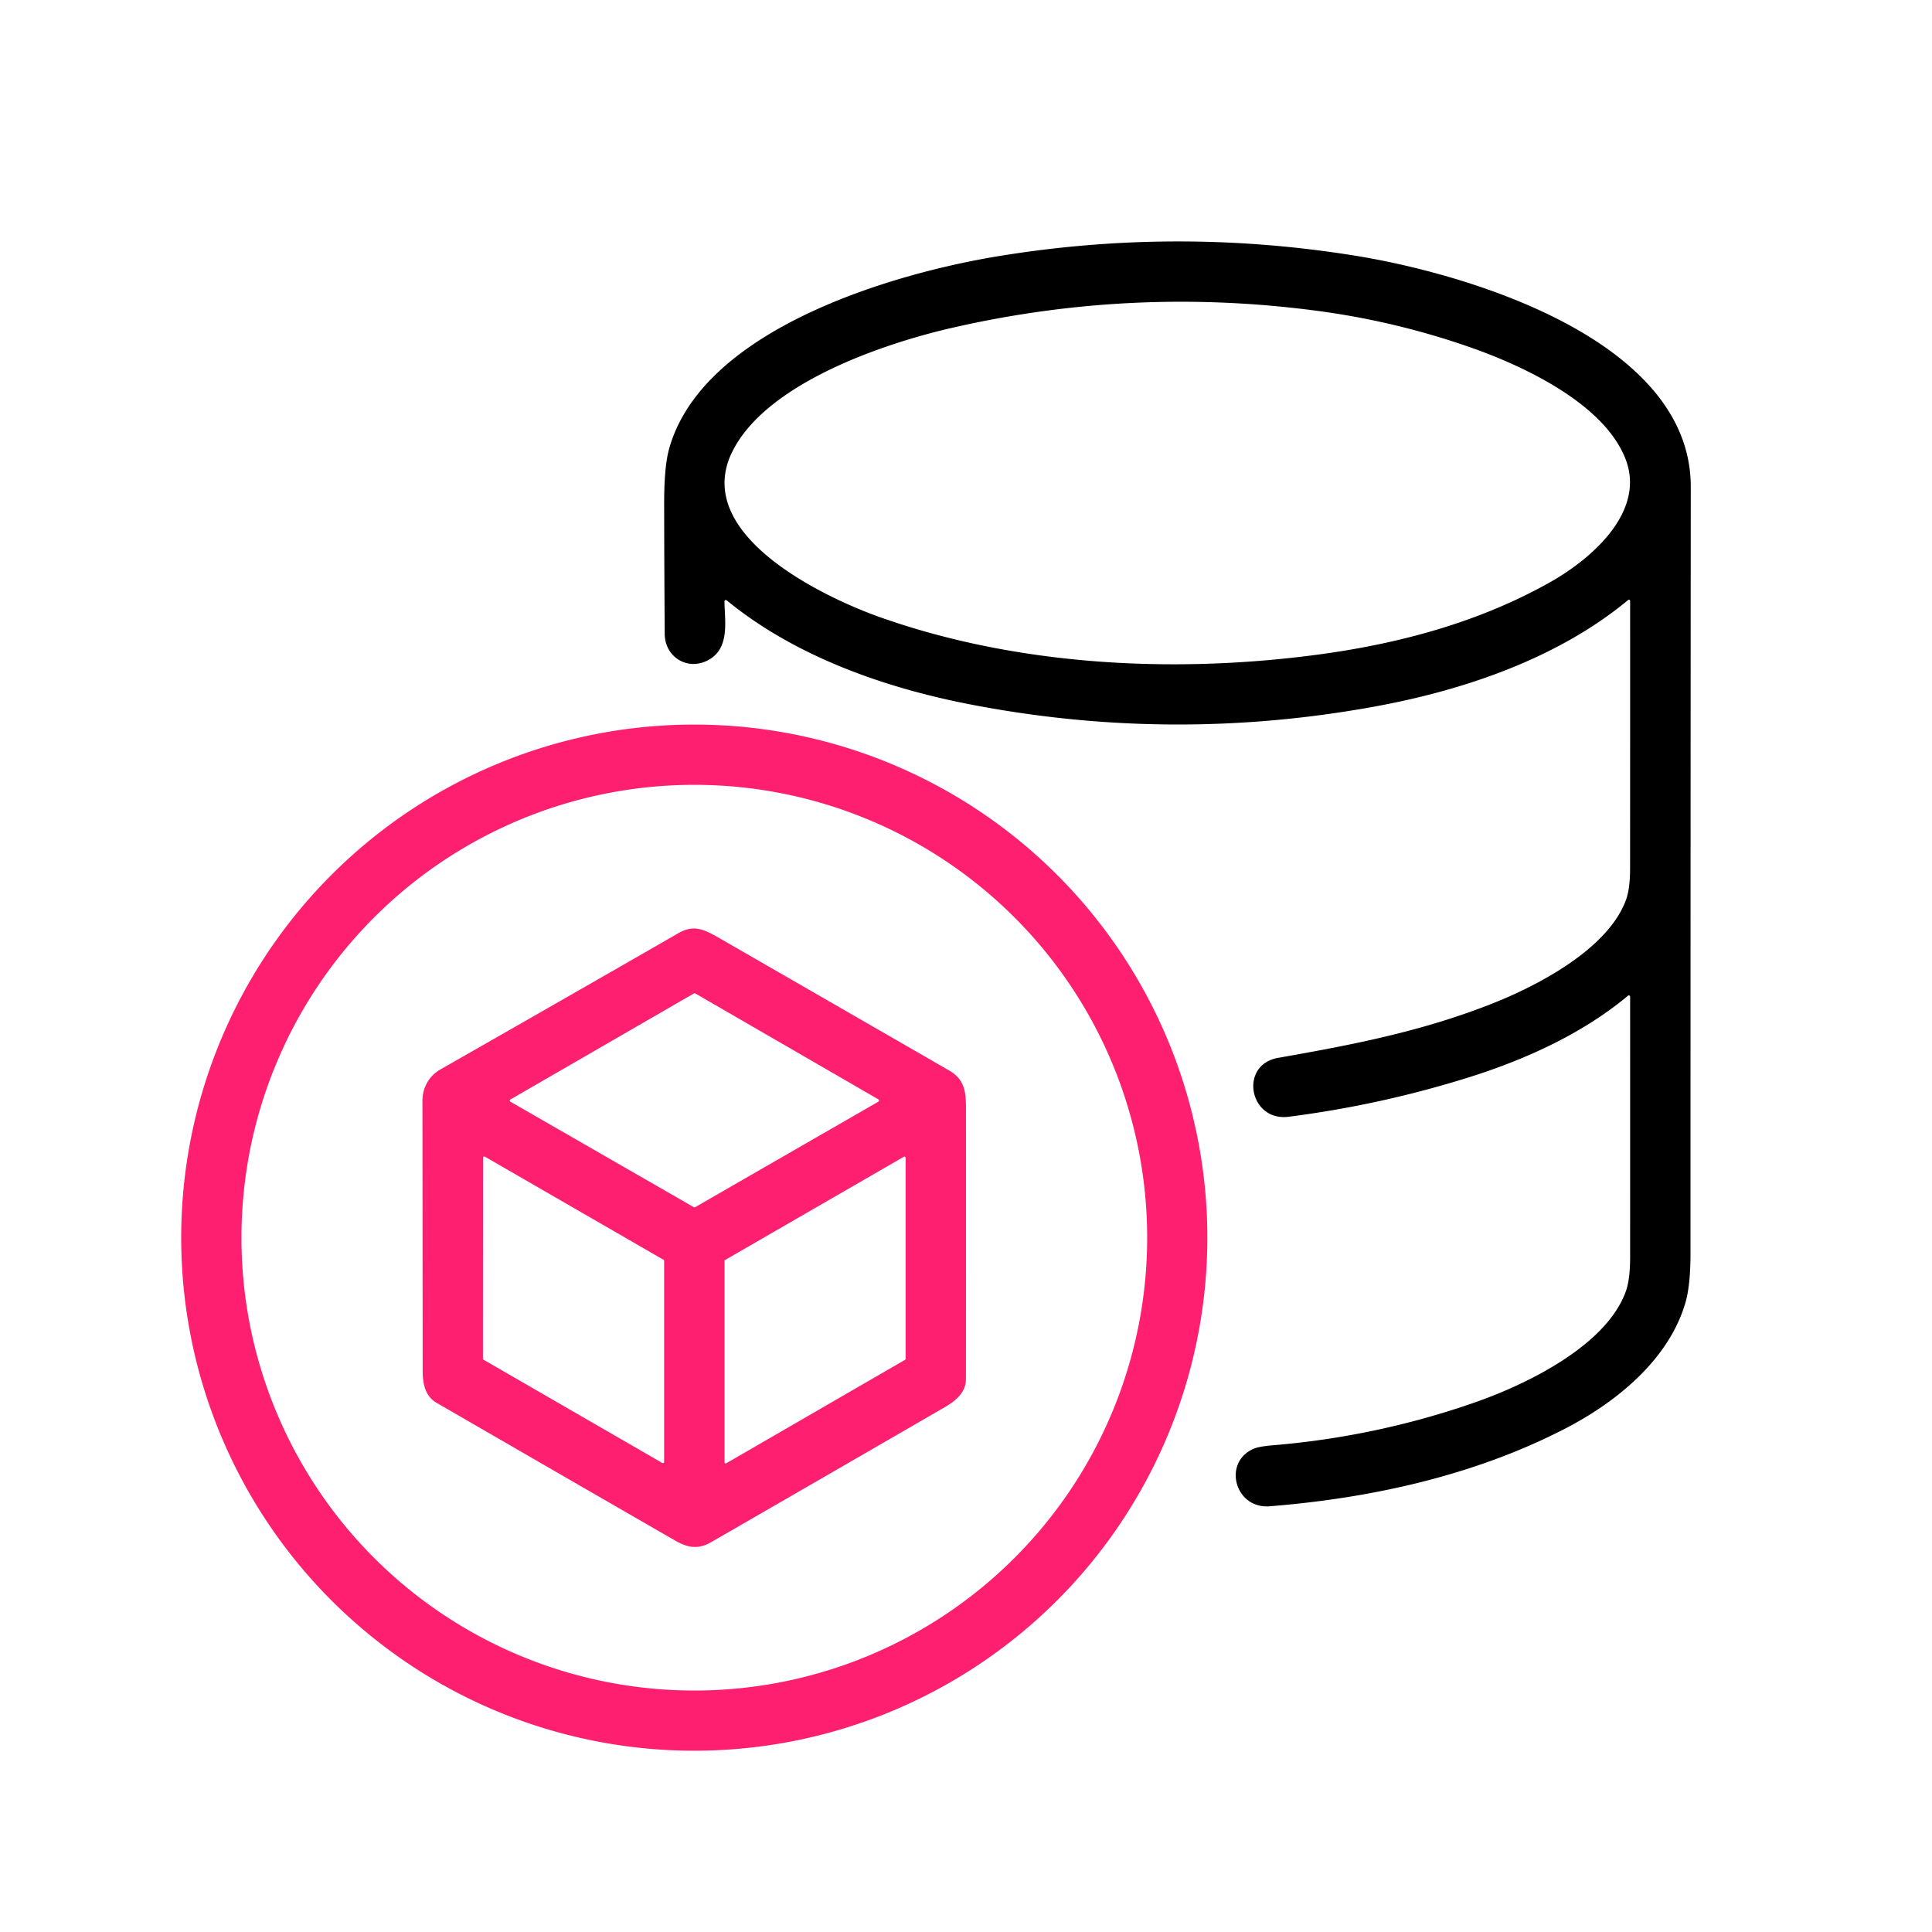 <svg xmlns="http://www.w3.org/2000/svg" version="1.1" viewBox="0.00 0.00 512.00 512.00">
<path fill="#000000" d="
  M 431.49 159.00
  C 412.73 174.56 387.71 183.00 364.00 187.30
  Q 310.70 196.97 257.51 186.75
  C 234.69 182.37 210.79 174.03 192.60 159.11
  A 0.37 0.37 0.0 0 0 191.99 159.41
  C 192.07 164.57 193.41 171.54 188.02 174.75
  C 182.56 177.99 176.21 174.34 176.16 168.00
  Q 176.03 150.78 176.01 133.56
  Q 175.99 123.79 177.30 119.03
  C 186.03 87.29 236.43 72.47 264.76 67.86
  Q 312.00 60.15 359.25 67.78
  C 388.68 72.53 448.10 89.99 448.07 129.00
  Q 448.00 230.60 448.00 332.20
  Q 448.00 340.55 446.67 345.17
  C 442.26 360.42 428.17 371.71 414.66 378.66
  C 390.61 391.05 363.32 397.04 336.49 399.18
  C 327.24 399.92 323.94 387.53 332.22 383.94
  Q 333.65 383.32 337.35 383.01
  Q 364.88 380.73 390.96 371.62
  C 404.40 366.92 425.72 356.68 430.88 342.17
  Q 432.00 339.02 432.00 333.20
  Q 432.01 298.72 432.00 264.13
  A 0.34 0.34 0.0 0 0 431.44 263.87
  C 419.44 273.90 404.30 280.77 389.49 285.43
  Q 365.97 292.83 341.50 295.95
  C 331.06 297.29 328.25 282.18 338.73 280.34
  C 358.53 276.87 376.90 273.32 395.68 265.87
  C 407.72 261.09 426.36 251.36 430.97 238.28
  Q 431.99 235.37 431.99 230.11
  Q 432.01 194.79 432.00 159.24
  A 0.31 0.31 0.0 0 0 431.49 159.00
  Z
  M 194.03 119.77
  C 183.24 141.74 218.52 158.40 233.51 163.67
  C 270.09 176.55 311.71 178.60 349.99 173.38
  C 371.08 170.50 392.00 164.85 410.64 154.38
  C 421.84 148.10 436.07 135.67 430.85 121.82
  C 425.25 106.99 403.73 97.00 389.91 92.14
  Q 370.09 85.18 349.27 82.40
  Q 300.20 75.85 252.05 86.94
  C 233.94 91.11 202.95 101.63 194.03 119.77
  Z"
/>
<path fill="#ff1f70" d="
  M 319.96 327.99
  A 135.97 135.97 0.0 0 1 183.99 463.96
  A 135.97 135.97 0.0 0 1 48.02 327.99
  A 135.97 135.97 0.0 0 1 183.99 192.02
  A 135.97 135.97 0.0 0 1 319.96 327.99
  Z
  M 304.01 328.00
  A 120.01 120.01 0.0 0 0 184.00 207.99
  A 120.01 120.01 0.0 0 0 63.99 328.00
  A 120.01 120.01 0.0 0 0 184.00 448.01
  A 120.01 120.01 0.0 0 0 304.01 328.00
  Z"
/>
<path fill="#ff1f70" d="
  M 111.95 291.75
  C 111.94 288.28 113.69 285.13 116.71 283.41
  Q 148.28 265.41 179.78 247.30
  C 183.69 245.05 186.36 246.15 190.30 248.42
  Q 220.91 266.04 251.51 283.68
  C 255.29 285.85 255.98 288.77 255.99 293.23
  Q 256.02 329.36 255.98 365.50
  C 255.98 368.89 253.43 371.15 250.39 372.91
  Q 219.44 390.82 188.46 408.69
  C 185.08 410.63 182.35 410.25 178.88 408.25
  Q 147.28 390.04 115.73 371.78
  C 112.63 369.98 112.02 366.75 112.01 363.07
  Q 111.98 327.41 111.95 291.75
  Z
  M 135.27 291.37
  A 0.35 0.35 0.0 0 0 135.27 291.97
  L 183.87 319.92
  A 0.35 0.35 0.0 0 0 184.21 319.92
  L 232.78 291.95
  A 0.35 0.35 0.0 0 0 232.79 291.35
  L 184.25 263.27
  A 0.35 0.35 0.0 0 0 183.89 263.27
  L 135.27 291.37
  Z
  M 128.50 306.53
  A 0.33 0.33 0.0 0 0 128.01 306.81
  L 127.98 360.05
  A 0.33 0.33 0.0 0 0 128.14 360.34
  L 175.50 387.70
  A 0.33 0.33 0.0 0 0 176.00 387.42
  L 176.00 334.15
  A 0.33 0.33 0.0 0 0 175.84 333.86
  L 128.50 306.53
  Z
  M 192.16 333.91
  A 0.33 0.33 0.0 0 0 192.00 334.20
  L 192.00 387.48
  A 0.33 0.33 0.0 0 0 192.50 387.76
  L 239.84 360.37
  A 0.33 0.33 0.0 0 0 240.00 360.08
  L 240.00 306.85
  A 0.33 0.33 0.0 0 0 239.50 306.57
  L 192.16 333.91
  Z"
/>
</svg>

